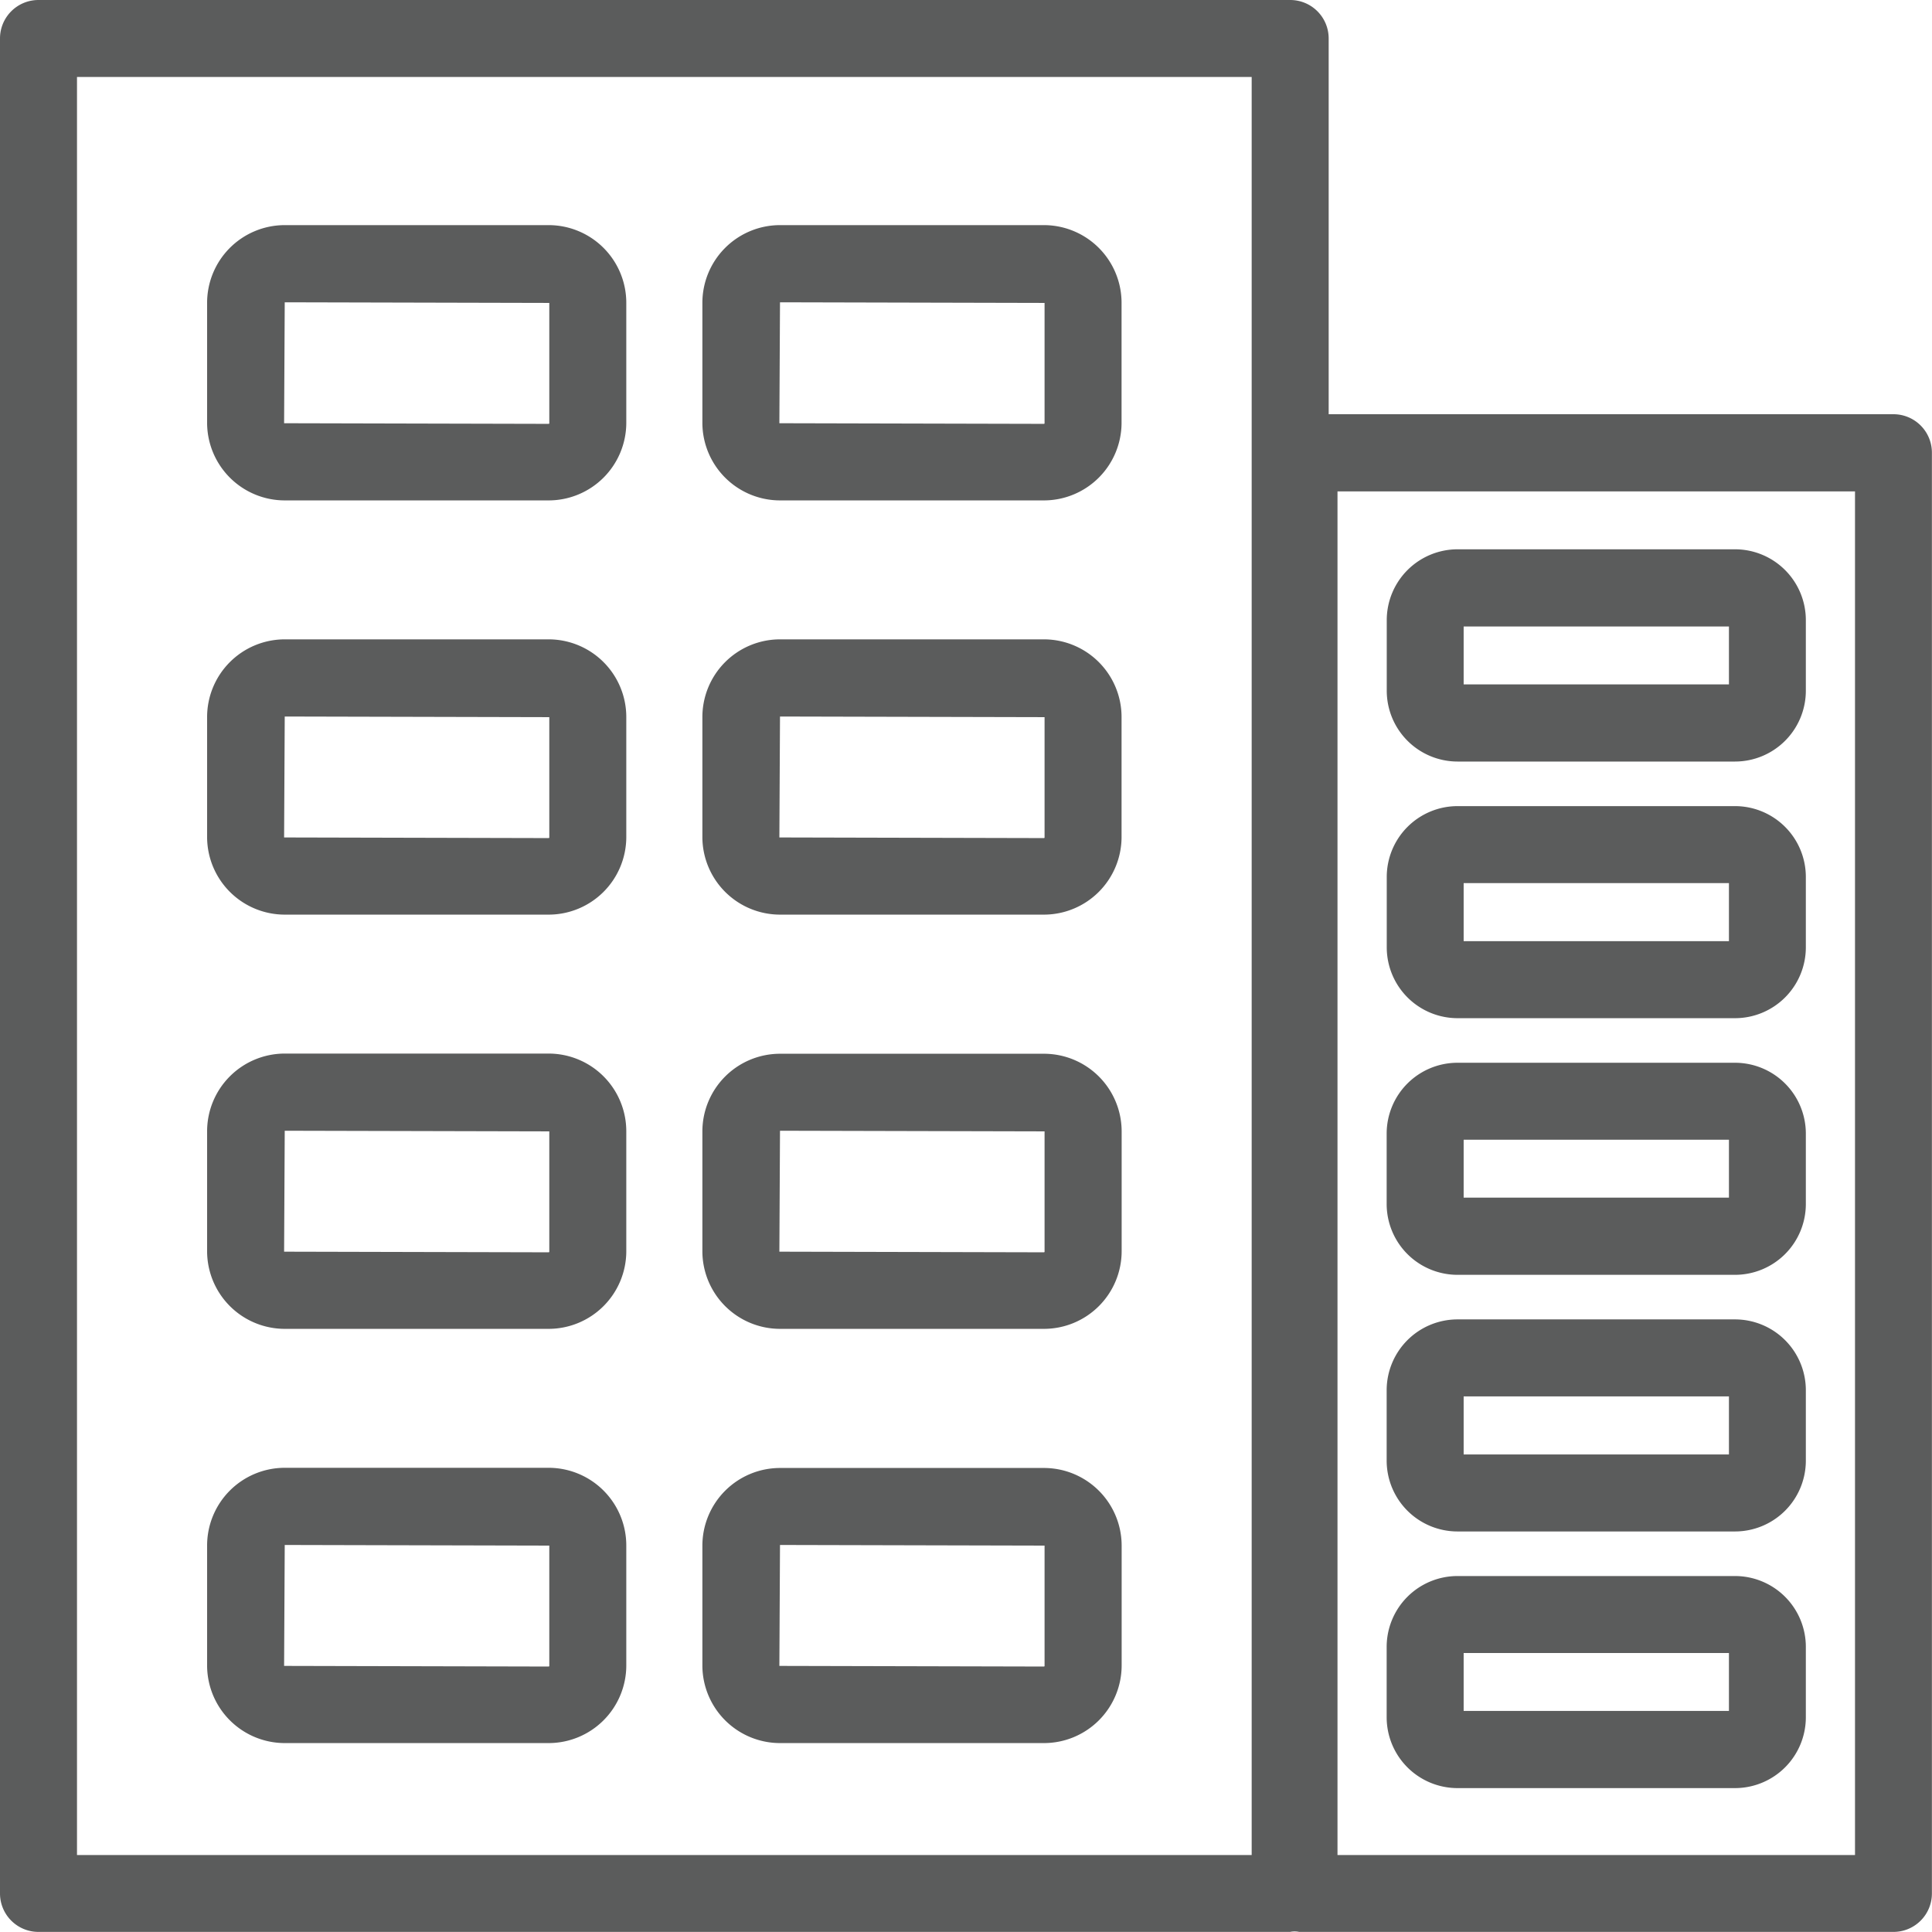 <svg xmlns="http://www.w3.org/2000/svg" viewBox="0 0 214.55 214.55"><defs><style>.cls-1{fill:#5b5c5c;}</style></defs><title>condo-icn</title><g id="Layer_2" data-name="Layer 2"><g id="condo"><path class="cls-1" d="M161.85,84.57h30.83a7.87,7.87,0,0,0,7.86-7.86V68.88A7.87,7.87,0,0,0,192.68,61H161.85A7.87,7.87,0,0,0,154,68.88v7.83A7.87,7.87,0,0,0,161.85,84.57Zm.69-15H192V76H162.54Z"/><path class="cls-1" d="M161.85,113.07h30.83a7.87,7.87,0,0,0,7.86-7.86V97.38a7.87,7.87,0,0,0-7.86-7.86H161.85A7.87,7.87,0,0,0,154,97.38v7.83A7.87,7.87,0,0,0,161.85,113.07Zm.69-15H192v6.45H162.54Z"/><path class="cls-1" d="M161.85,141.57h30.83a7.87,7.87,0,0,0,7.86-7.86v-7.83a7.87,7.87,0,0,0-7.86-7.86H161.85a7.87,7.87,0,0,0-7.86,7.86v7.83A7.87,7.87,0,0,0,161.85,141.57Zm.69-15H192V133H162.54Z"/><path class="cls-1" d="M161.85,170.07h30.83a7.87,7.87,0,0,0,7.86-7.86v-7.83a7.87,7.87,0,0,0-7.86-7.86H161.85a7.87,7.87,0,0,0-7.86,7.86v7.83A7.87,7.87,0,0,0,161.85,170.07Zm.69-15H192v6.45H162.54Z"/><path class="cls-1" d="M161.85,198.57h30.83a7.87,7.87,0,0,0,7.86-7.86v-7.83a7.87,7.87,0,0,0-7.86-7.86H161.85a7.87,7.87,0,0,0-7.86,7.86v7.83A7.87,7.87,0,0,0,161.85,198.57Zm.69-15H192V190H162.54Z"/><path class="cls-1" d="M31.62,55.57H60.93A8.63,8.63,0,0,0,69.55,47V33.64A8.63,8.63,0,0,0,60.93,25H31.62A8.63,8.63,0,0,0,23,33.64V47A8.63,8.63,0,0,0,31.62,55.57Zm0-22L61,33.64V47a.07.07,0,0,1-.07.07L31.55,47Z"/><path class="cls-1" d="M86.62,55.57h29.32A8.63,8.63,0,0,0,124.55,47V33.64A8.63,8.63,0,0,0,115.93,25H86.62A8.63,8.63,0,0,0,78,33.64V47A8.63,8.63,0,0,0,86.62,55.57Zm0-22,29.38.07V47a.07.07,0,0,1-.07.07L86.55,47Z"/><path class="cls-1" d="M31.62,101.57H60.93A8.63,8.63,0,0,0,69.55,93V79.64A8.63,8.63,0,0,0,60.93,71H31.62A8.63,8.63,0,0,0,23,79.64V93A8.63,8.63,0,0,0,31.62,101.57Zm0-22L61,79.64V93a.07.07,0,0,1-.07.07L31.55,93Z"/><path class="cls-1" d="M86.62,101.57h29.32A8.63,8.63,0,0,0,124.55,93V79.64A8.63,8.63,0,0,0,115.93,71H86.62A8.63,8.63,0,0,0,78,79.64V93A8.63,8.63,0,0,0,86.62,101.57Zm0-22,29.38.07V93a.07.07,0,0,1-.07.07L86.55,93Z"/><path class="cls-1" d="M31.62,147.57H60.93A8.63,8.63,0,0,0,69.55,139V125.64A8.63,8.63,0,0,0,60.93,117H31.62A8.63,8.63,0,0,0,23,125.64V139A8.63,8.63,0,0,0,31.62,147.57Zm0-22,29.38.07V139a.07.07,0,0,1-.07.07L31.55,139Z"/><path class="cls-1" d="M86.62,147.57h29.32a8.63,8.63,0,0,0,8.62-8.62V125.64a8.63,8.63,0,0,0-8.62-8.62H86.62A8.63,8.63,0,0,0,78,125.64V139A8.63,8.63,0,0,0,86.62,147.57Zm0-22,29.38.07V139a.07.07,0,0,1-.07.07L86.55,139Z"/><path class="cls-1" d="M31.62,193.57H60.93A8.63,8.63,0,0,0,69.55,185V171.64A8.63,8.63,0,0,0,60.93,163H31.62A8.63,8.63,0,0,0,23,171.64V185A8.63,8.63,0,0,0,31.62,193.57Zm0-22,29.38.07V185a.07.07,0,0,1-.07.07L31.55,185Z"/><path class="cls-1" d="M86.62,193.57h29.32a8.63,8.63,0,0,0,8.62-8.62V171.64a8.63,8.63,0,0,0-8.62-8.62H86.62A8.63,8.63,0,0,0,78,171.64V185A8.63,8.63,0,0,0,86.62,193.57Zm0-22,29.38.07V185a.07.07,0,0,1-.07.07L86.55,185Z"/><path class="cls-1" d="M210.27,46H147.55V4.27A4.27,4.27,0,0,0,143.27,0H4.27A4.27,4.27,0,0,0,0,4.27v206a4.27,4.27,0,0,0,4.27,4.27h139a2.45,2.45,0,0,1,1,0h66a4.27,4.27,0,0,0,4.27-4.27V50.3A4.27,4.27,0,0,0,210.27,46ZM139,206H8.55V8.55H139Zm67,0H148.53V54.57H206Z"/></g></g></svg>